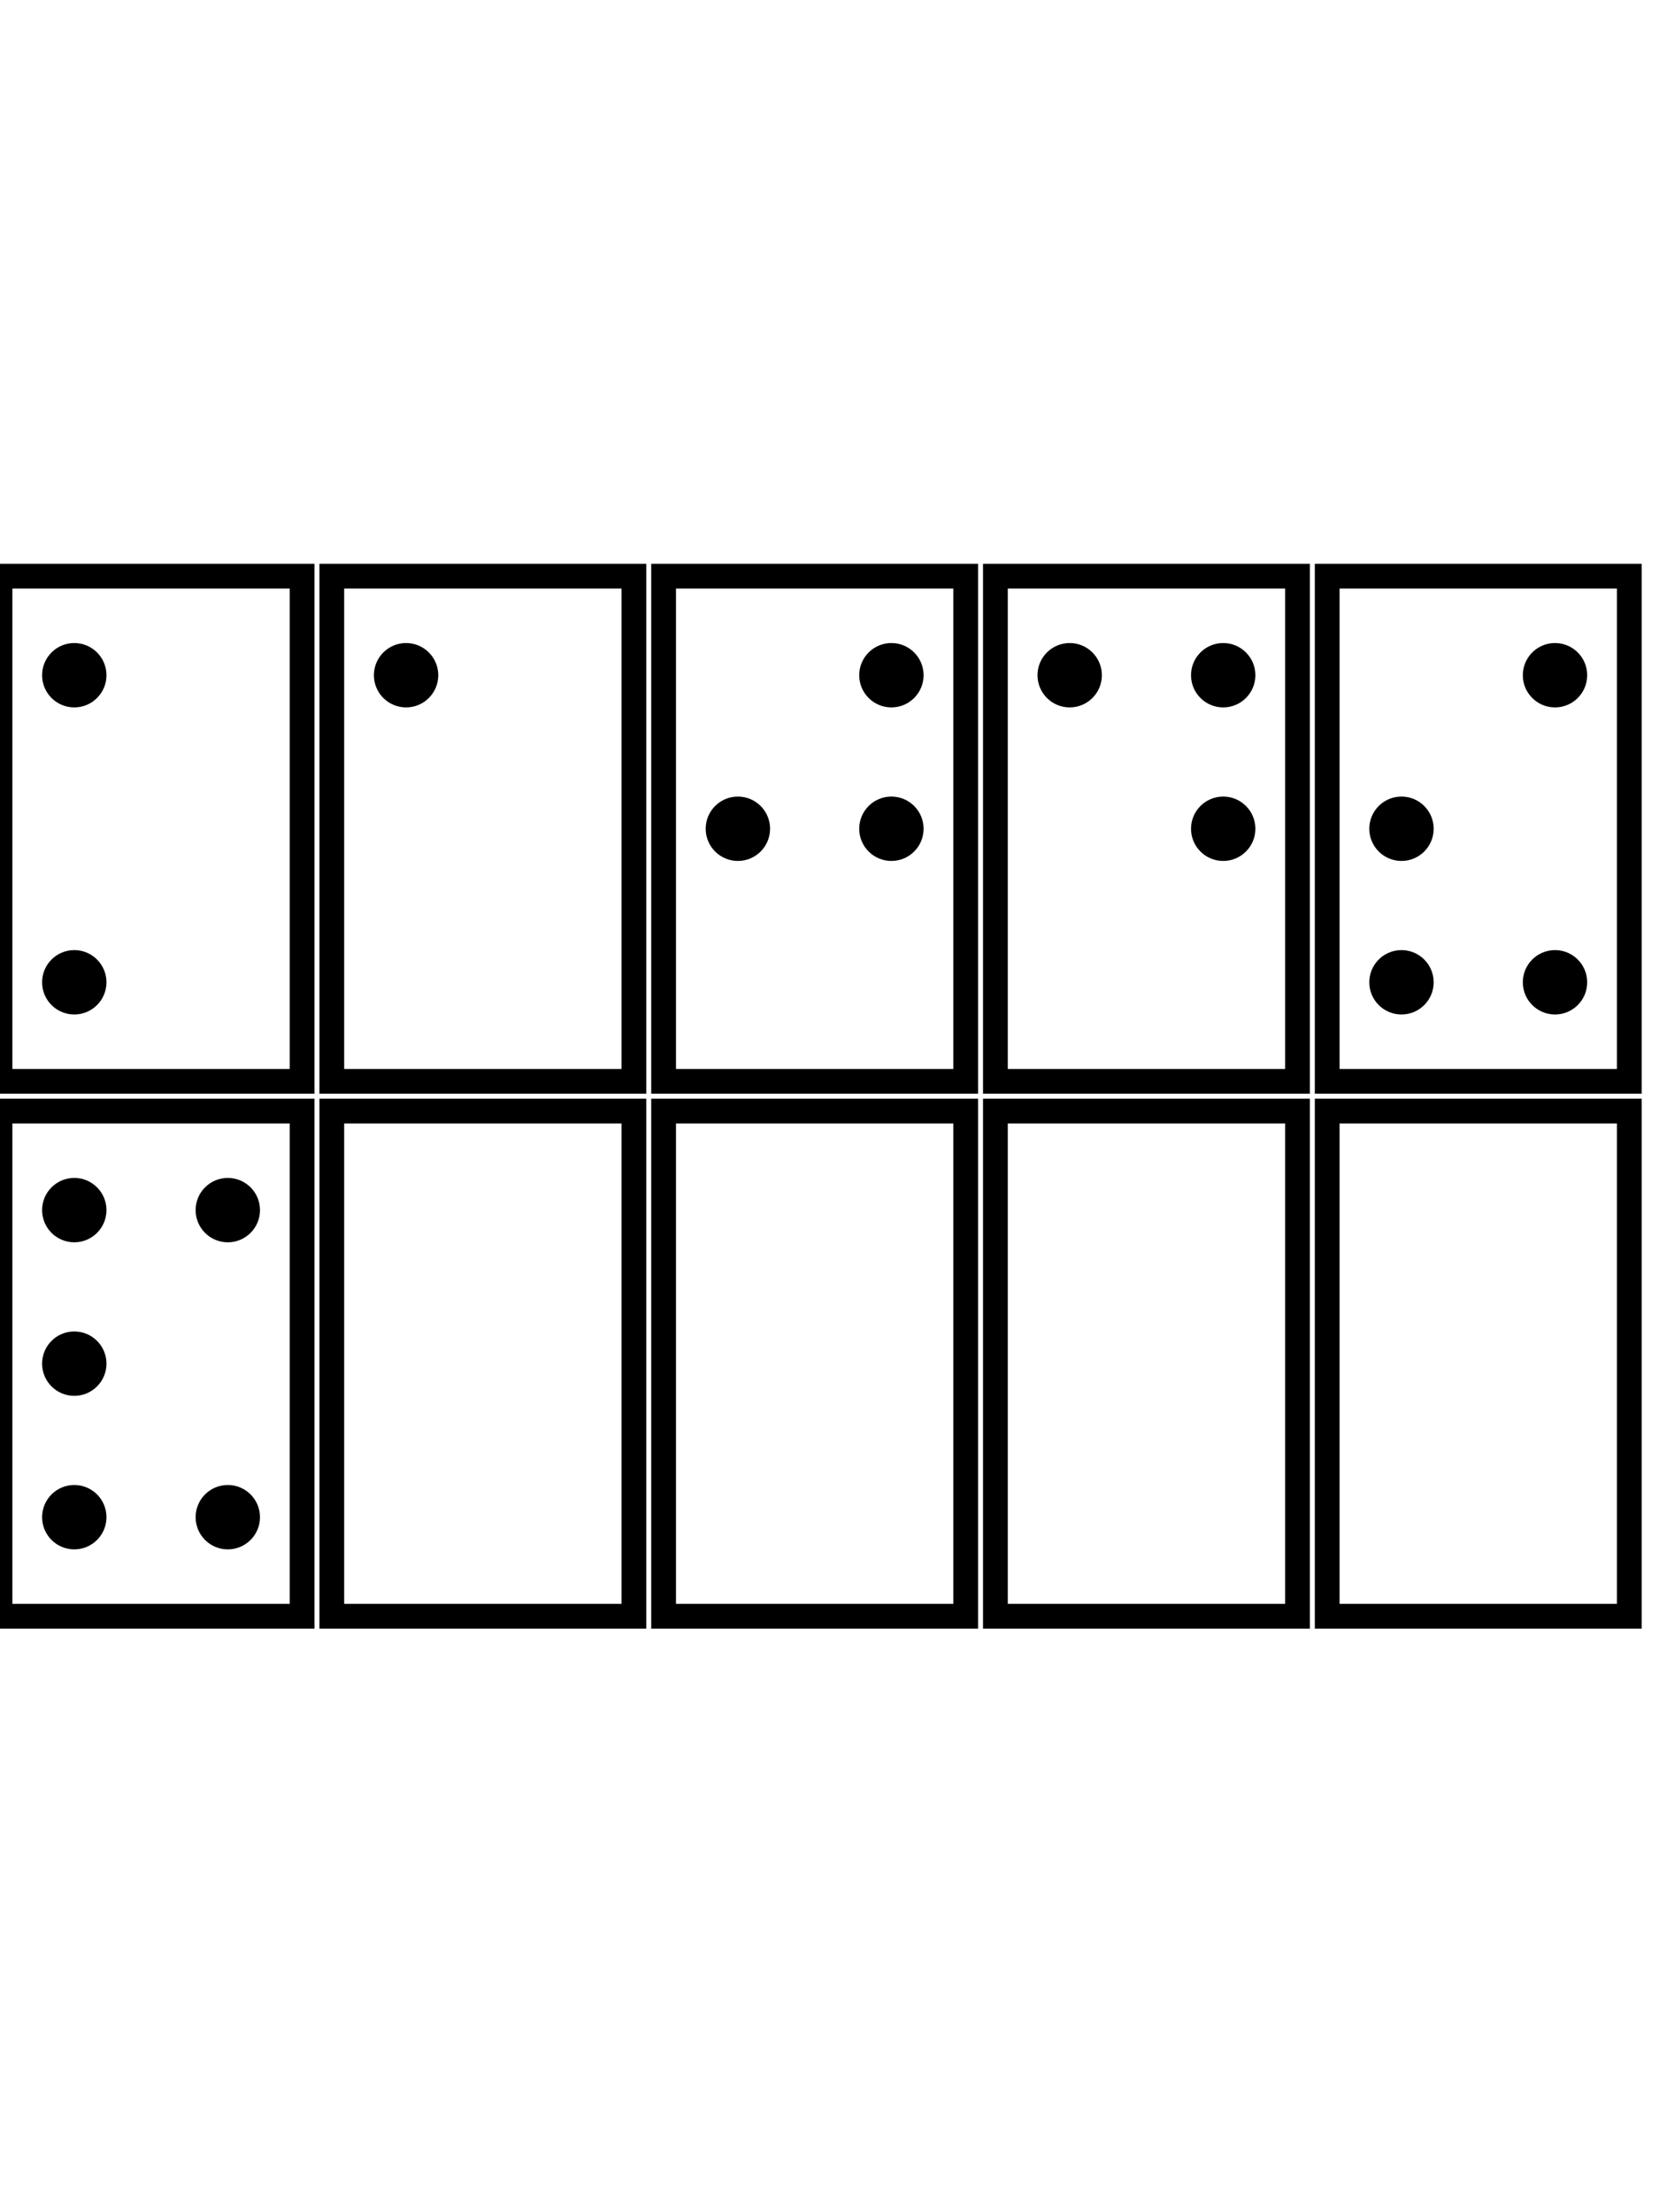 <?xml version="1.0" standalone="no"?>
<!DOCTYPE svg PUBLIC "-//W3C//DTD SVG 1.1//EN"
"http://www.w3.org/Graphics/SVG/1.1/DTD/svg11.dtd">
<svg width="30cm" height="40cm" viewBox="0 0 335 214"
xmlns="http://www.w3.org/2000/svg" version="1.1">
<desc>Example circle01 - circle filled with red and stroked with blue</desc>
null<rect x="0" y="0" width="61" height="102" style="fill:none;stroke:black;stroke-width:5" />15 20/<circle cx="15" cy="20" r="6" stroke="black" stroke-width="1" fill="black" /> 15 82/<circle cx="15" cy="82" r="6" stroke="black" stroke-width="1" fill="black" /> <rect x="67" y="0" width="61" height="102" style="fill:none;stroke:black;stroke-width:5" />82 20/<circle cx="82" cy="20" r="6" stroke="black" stroke-width="1" fill="black" /> <rect x="134" y="0" width="61" height="102" style="fill:none;stroke:black;stroke-width:5" />180 20/<circle cx="180" cy="20" r="6" stroke="black" stroke-width="1" fill="black" /> 149 51/<circle cx="149" cy="51" r="6" stroke="black" stroke-width="1" fill="black" /> 180 51/<circle cx="180" cy="51" r="6" stroke="black" stroke-width="1" fill="black" /> <rect x="201" y="0" width="61" height="102" style="fill:none;stroke:black;stroke-width:5" />216 20/<circle cx="216" cy="20" r="6" stroke="black" stroke-width="1" fill="black" /> 247 20/<circle cx="247" cy="20" r="6" stroke="black" stroke-width="1" fill="black" /> 247 51/<circle cx="247" cy="51" r="6" stroke="black" stroke-width="1" fill="black" /> <rect x="268" y="0" width="61" height="102" style="fill:none;stroke:black;stroke-width:5" />314 20/<circle cx="314" cy="20" r="6" stroke="black" stroke-width="1" fill="black" /> 283 51/<circle cx="283" cy="51" r="6" stroke="black" stroke-width="1" fill="black" /> 283 82/<circle cx="283" cy="82" r="6" stroke="black" stroke-width="1" fill="black" /> 314 82/<circle cx="314" cy="82" r="6" stroke="black" stroke-width="1" fill="black" /> <rect x="0" y="108" width="61" height="102" style="fill:none;stroke:black;stroke-width:5" />15 128/<circle cx="15" cy="128" r="6" stroke="black" stroke-width="1" fill="black" /> 46 128/<circle cx="46" cy="128" r="6" stroke="black" stroke-width="1" fill="black" /> 15 159/<circle cx="15" cy="159" r="6" stroke="black" stroke-width="1" fill="black" /> 15 190/<circle cx="15" cy="190" r="6" stroke="black" stroke-width="1" fill="black" /> 46 190/<circle cx="46" cy="190" r="6" stroke="black" stroke-width="1" fill="black" /> <rect x="67" y="108" width="61" height="102" style="fill:none;stroke:black;stroke-width:5" /><rect x="134" y="108" width="61" height="102" style="fill:none;stroke:black;stroke-width:5" /><rect x="201" y="108" width="61" height="102" style="fill:none;stroke:black;stroke-width:5" /><rect x="268" y="108" width="61" height="102" style="fill:none;stroke:black;stroke-width:5" />
</svg>
